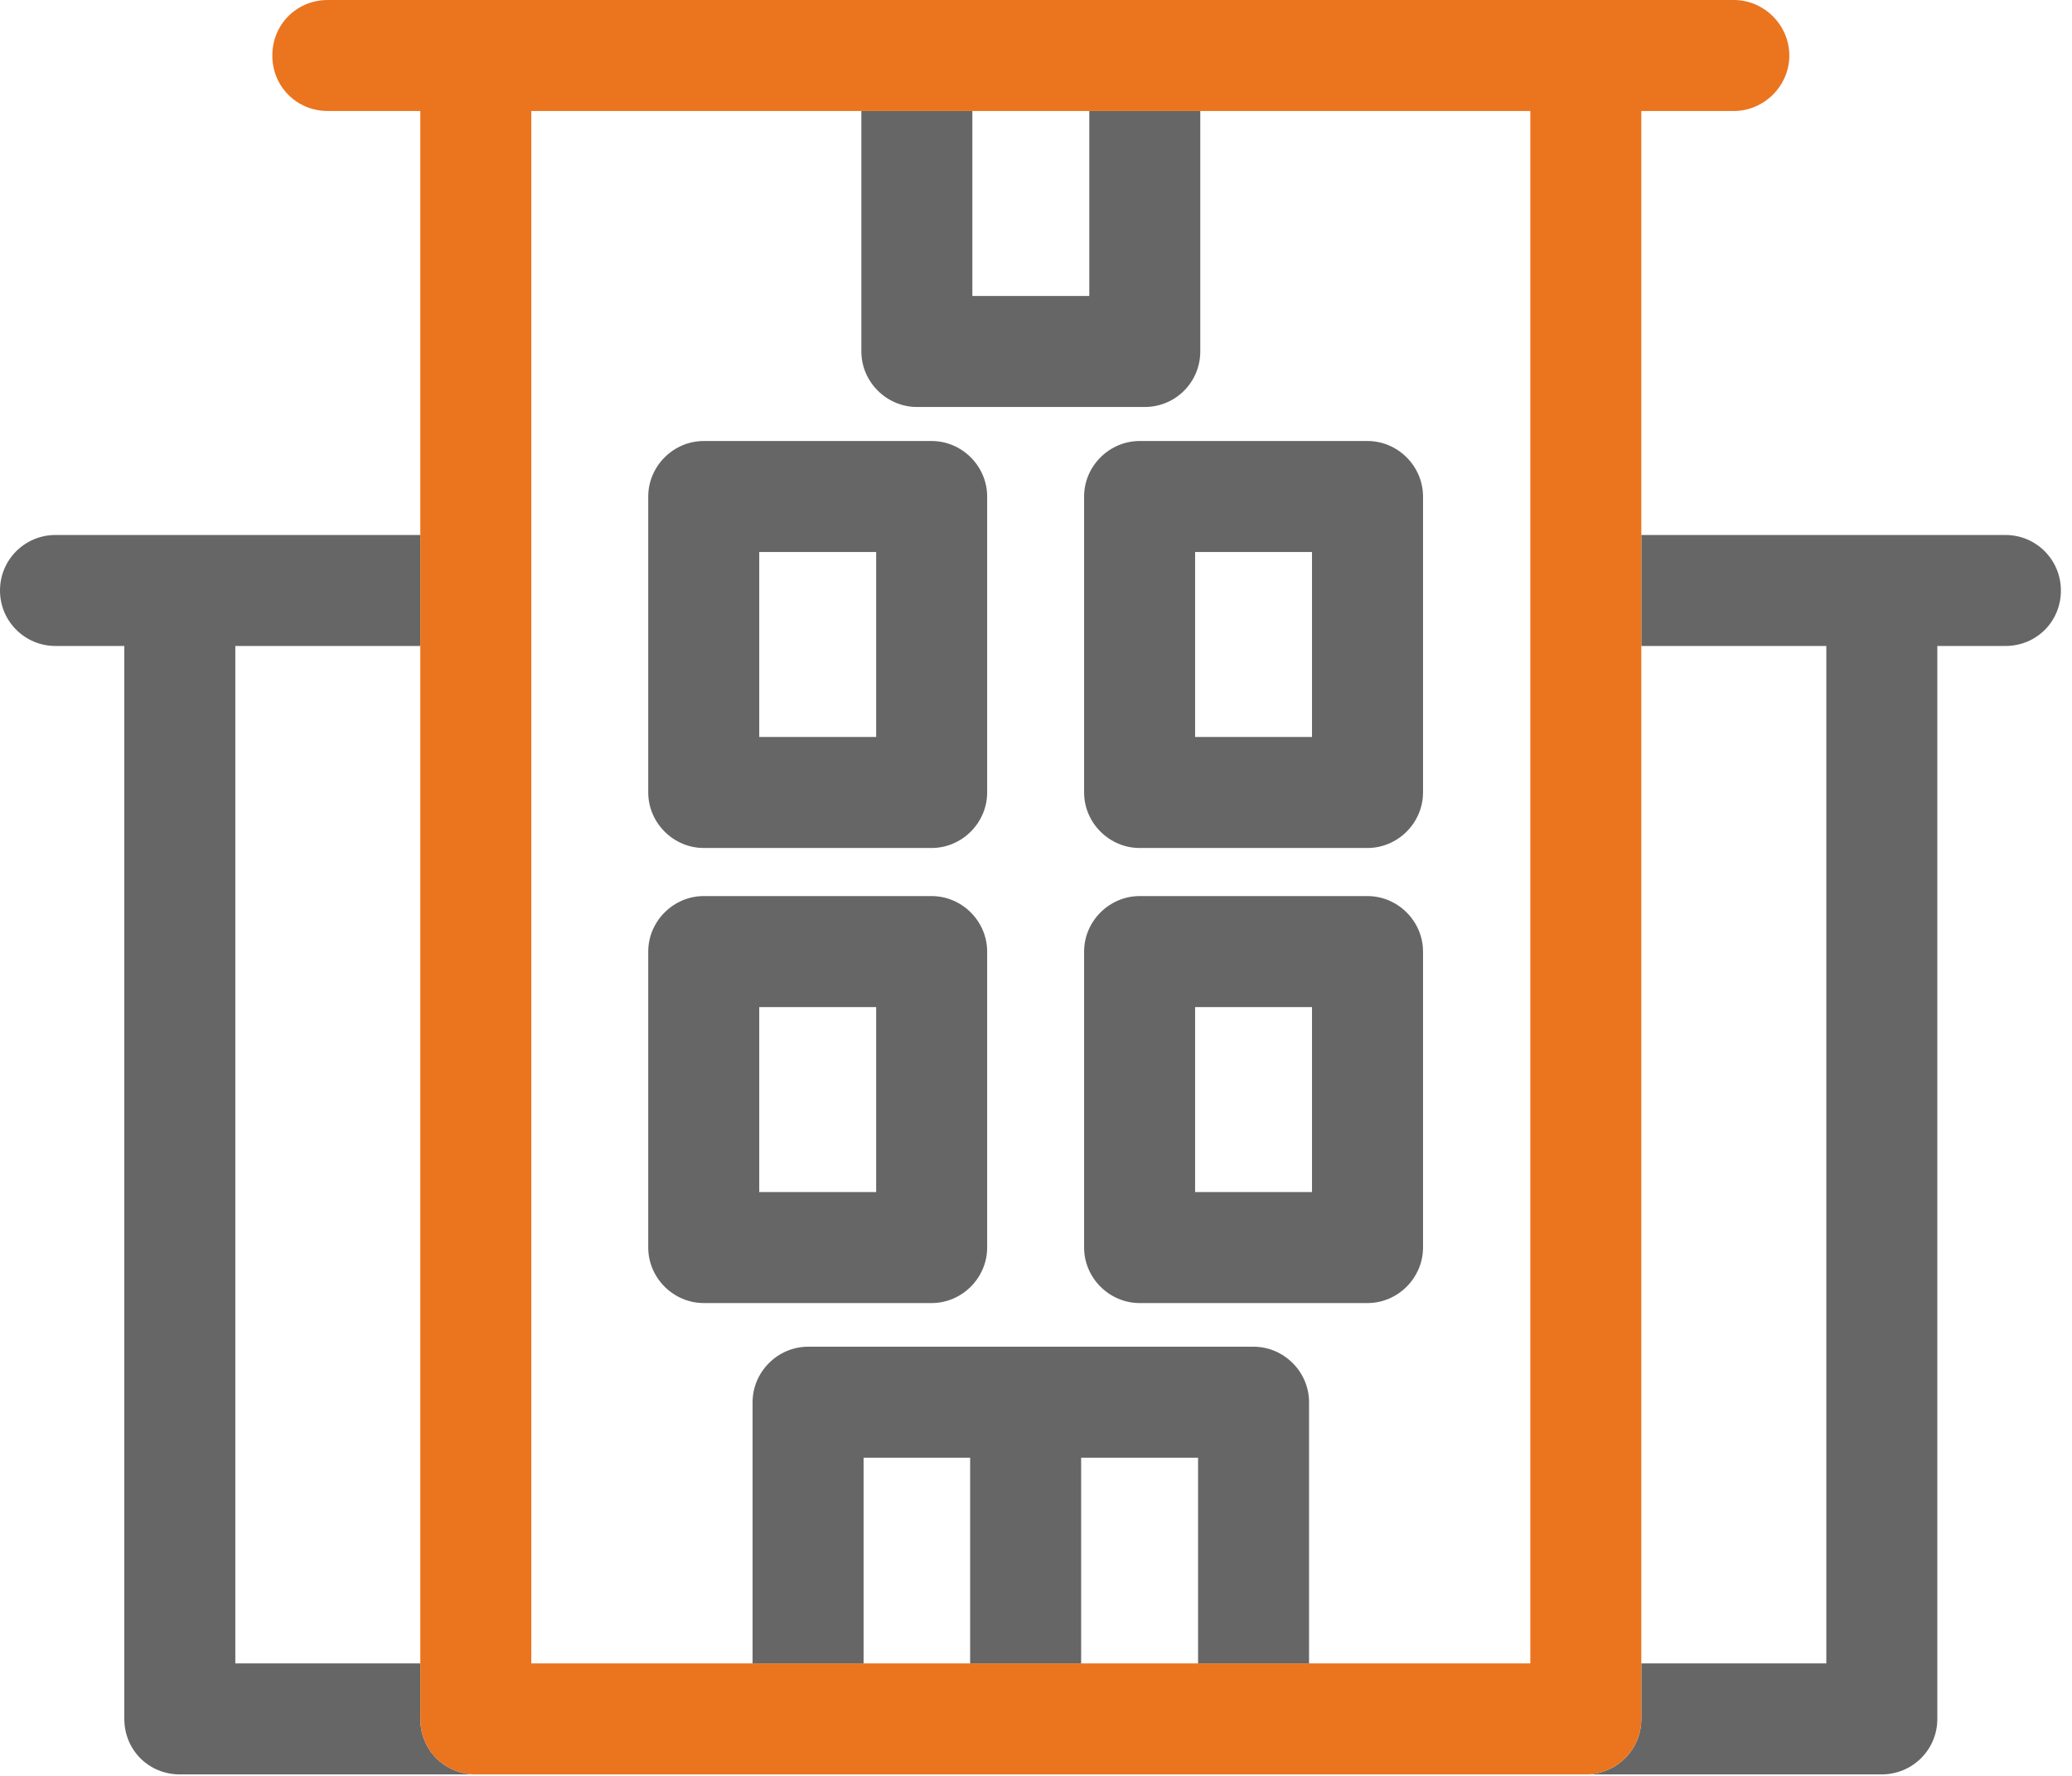 <svg width="28" height="24" viewBox="0 0 28 24" fill="none" xmlns="http://www.w3.org/2000/svg">
<g clip-path="url(#clip0_429_263)">
<path d="M18.48 17.61H15.4C14.99 17.61 14.65 17.27 14.65 16.86V12.86C14.65 12.45 14.99 12.11 15.4 12.11H18.48C18.89 12.11 19.23 12.45 19.23 12.86V16.86C19.23 17.27 18.89 17.61 18.48 17.61ZM16.15 16.11H17.73V13.61H16.15V16.11Z" fill="#666666"/>
<path d="M18.48 11.46H15.4C14.99 11.46 14.65 11.12 14.65 10.71V6.71C14.65 6.3 14.99 5.96 15.4 5.96H18.48C18.89 5.96 19.23 6.3 19.23 6.71V10.71C19.23 11.12 18.89 11.46 18.48 11.46ZM16.15 9.96H17.73V7.46H16.15V9.96Z" fill="#666666"/>
<path d="M14.72 1.5V4H13.14V1.5H11.64V4.75C11.64 5.16 11.98 5.5 12.39 5.5H15.47C15.89 5.5 16.22 5.16 16.22 4.75V1.5H14.72Z" fill="#666666"/>
<path d="M12.59 17.61H9.51C9.1 17.61 8.76 17.27 8.76 16.86V12.86C8.76 12.45 9.1 12.11 9.51 12.11H12.59C13 12.11 13.34 12.45 13.34 12.86V16.86C13.34 17.27 13 17.61 12.59 17.61ZM10.26 16.11H11.84V13.61H10.26V16.11Z" fill="#666666"/>
<path d="M12.59 11.46H9.51C9.1 11.46 8.76 11.12 8.76 10.71V6.71C8.76 6.3 9.1 5.96 9.51 5.96H12.59C13 5.96 13.34 6.3 13.34 6.71V10.71C13.34 11.12 13 11.46 12.59 11.46ZM10.26 9.96H11.84V7.46H10.26V9.96Z" fill="#666666"/>
<path d="M27.85 7.98C27.85 8.4 27.52 8.73 27.1 8.73H26.18V23.23C26.18 23.65 25.84 23.98 25.43 23.98H21.43C21.84 23.98 22.18 23.65 22.18 23.23V22.48H24.68V8.73H22.18V7.23H27.1C27.52 7.23 27.85 7.57 27.85 7.98Z" fill="#666666"/>
<path d="M6.43 23.98H2.43C2.01 23.98 1.68 23.65 1.68 23.23V8.73H0.75C0.34 8.73 0 8.4 0 7.98C0 7.56 0.34 7.23 0.75 7.23H5.68V8.73H3.18V22.48H5.68V23.23C5.68 23.65 6.01 23.98 6.43 23.98Z" fill="#666666"/>
<path d="M23.43 0H4.43C4.01 0 3.68 0.33 3.68 0.75C3.68 1.17 4.01 1.5 4.43 1.5H5.68V23.23C5.68 23.65 6.01 23.98 6.43 23.98H21.43C21.84 23.98 22.18 23.65 22.18 23.23V1.5H23.43C23.84 1.5 24.18 1.16 24.18 0.75C24.18 0.34 23.84 0 23.43 0ZM20.68 22.48H7.18V1.5H20.68V22.48Z" fill="#EB741E"/>
<path d="M17.69 18.95V22.48H16.19V19.7H14.61V22.48H13.11V19.7H11.67V22.48H10.17V18.95C10.17 18.54 10.51 18.2 10.92 18.2H16.94C17.35 18.2 17.69 18.54 17.69 18.95Z" fill="#666666"/>
</g>
<defs>
<clipPath id="clip0_429_263">
<rect width="27.85" height="23.98" fill="white"/>
</clipPath>
</defs>
</svg>
